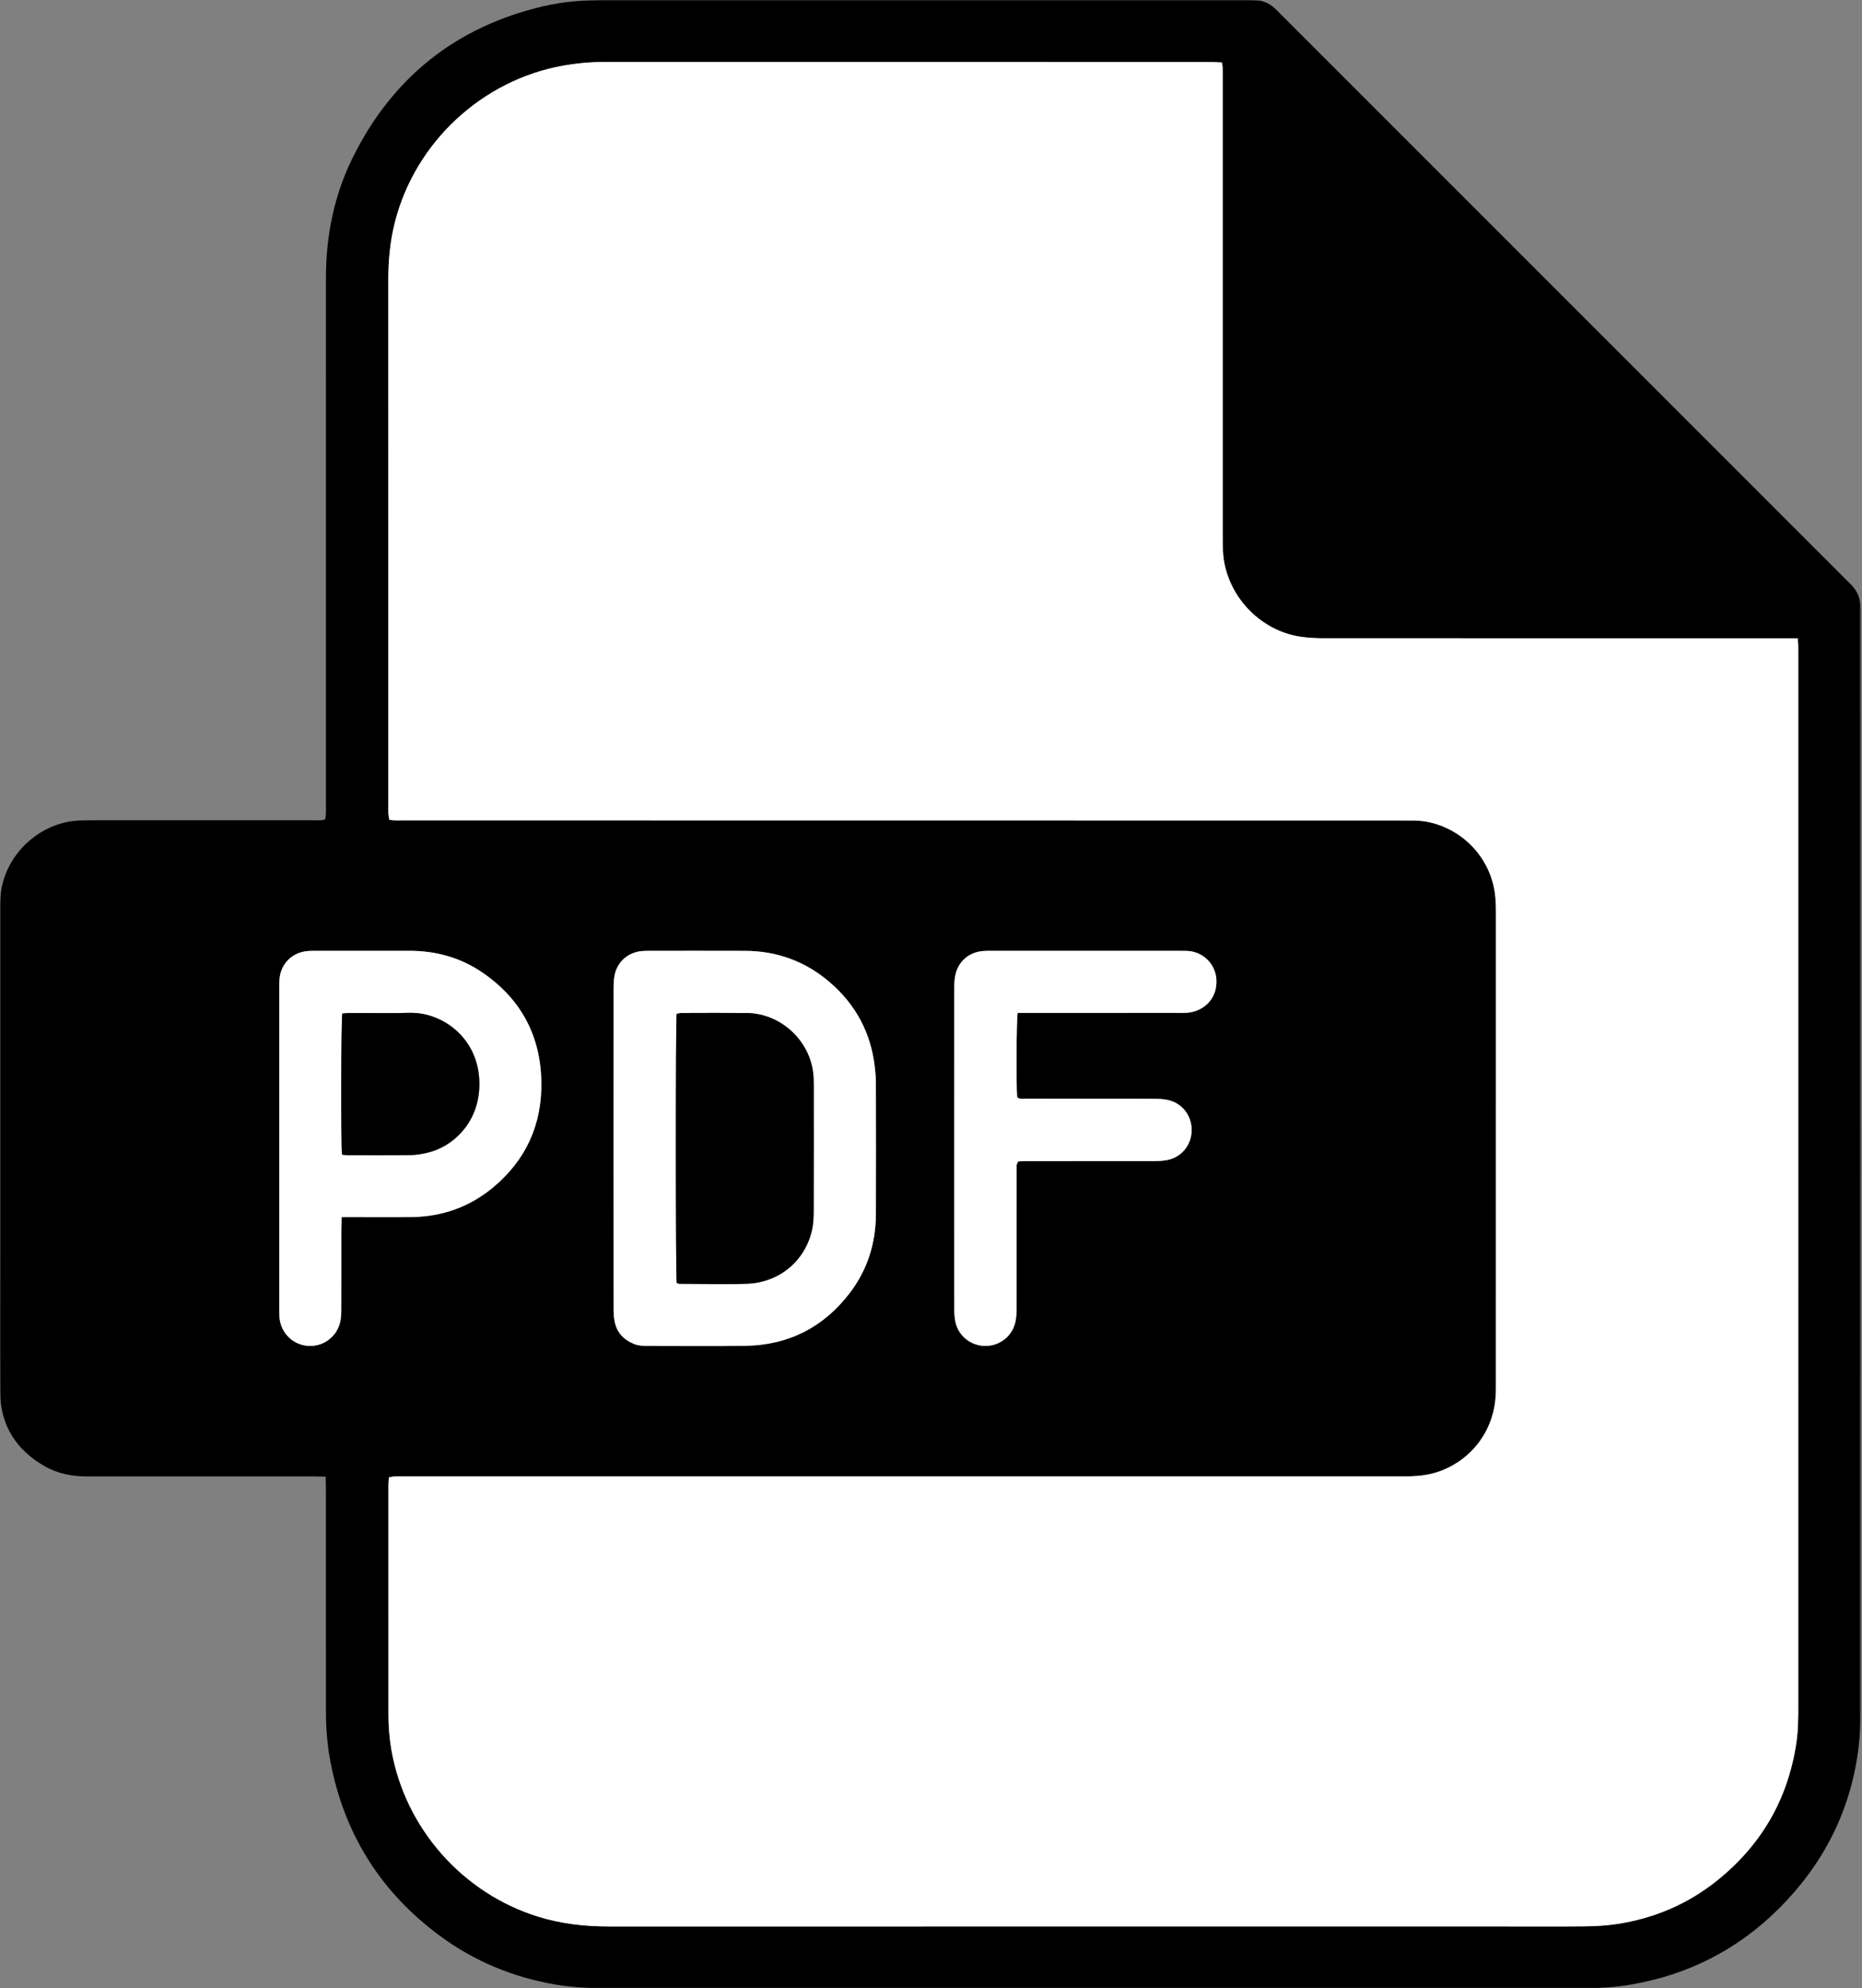 <svg xmlns="http://www.w3.org/2000/svg" xmlns:xlink="http://www.w3.org/1999/xlink" width="959" height="1024" viewBox="0 0 959 1024"><rect x="0" y="0" width="959" height="1024" fill="#808080" stroke="none"/><defs><polygon id="a" points="0 0 958.425 0 958.425 1024 0 1024"/></defs><g fill="none" fill-rule="evenodd"><mask id="b" fill="#fff"><use xlink:href="#a"/></mask><path fill="#000" d="M524.144,521.633 C526.278,521.633 528.129,521.633 529.98,521.633 C555.49,521.633 580.999,521.633 606.508,521.631 C608.039,521.631 609.573,521.68 611.099,521.591 C619.407,521.103 626.468,515.011 626.529,505.684 C626.59,496.21 619.084,489.863 611.237,489.723 C610.047,489.701 608.856,489.672 607.666,489.672 C575.354,489.672 543.042,489.672 510.73,489.677 C509.201,489.677 507.664,489.66 506.143,489.799 C498.902,490.458 493.41,495.281 491.997,502.391 C491.57,504.536 491.493,506.778 491.49,508.976 C491.458,537.206 491.469,565.437 491.469,593.667 C491.469,620.367 491.455,647.067 491.494,673.767 C491.498,676.132 491.594,678.552 492.093,680.85 C493.675,688.149 500.136,693.177 507.586,693.154 C515.031,693.132 521.404,688.062 522.987,680.732 C523.413,678.759 523.539,676.69 523.55,674.664 C523.603,664.12 523.575,653.576 523.576,643.032 C523.576,629.597 523.562,616.162 523.597,602.727 C523.601,601.257 523.193,599.664 524.549,598.102 C526.191,598.062 528.038,597.978 529.885,597.978 C551.483,597.968 573.081,597.986 594.679,597.948 C596.876,597.945 599.118,597.849 601.261,597.411 C608.631,595.904 613.683,589.61 613.749,582.107 C613.814,574.564 608.912,568.18 601.604,566.521 C599.637,566.075 597.568,565.933 595.542,565.913 C587.89,565.839 580.237,565.873 572.584,565.867 C557.959,565.855 543.333,565.86 528.708,565.81 C527.076,565.805 525.305,566.299 523.882,565.08 C523.337,559.223 523.471,526.128 524.144,521.633 M175.94,626.825 C178.065,626.825 179.57,626.825 181.075,626.825 C191.446,626.822 201.818,626.941 212.186,626.787 C227.854,626.554 241.914,621.551 253.964,611.521 C270.979,597.358 279.256,578.992 278.811,556.905 C278.333,533.15 268.156,514.387 248.567,500.935 C237.173,493.109 224.371,489.622 210.56,489.665 C194.41,489.715 178.259,489.671 162.109,489.679 C160.751,489.68 159.384,489.696 158.036,489.839 C150.493,490.635 144.831,496.215 144.01,503.715 C143.808,505.567 143.821,507.449 143.821,509.316 C143.812,564.058 143.813,618.8 143.819,673.542 C143.819,675.24 143.8,676.948 143.957,678.636 C144.668,686.334 150.521,692.283 158.084,693.072 C165.836,693.88 173.008,689.056 175.066,681.422 C175.631,679.327 175.757,677.065 175.766,674.878 C175.826,660.938 175.793,646.998 175.803,633.057 C175.805,631.213 175.882,629.369 175.94,626.825 M316,591.548 C316,618.919 315.986,646.291 316.023,673.662 C316.026,676.028 316.109,678.447 316.594,680.748 C317.768,686.329 321.265,690.043 326.53,692.137 C328.787,693.035 331.143,693.168 333.542,693.165 C350.373,693.141 367.208,693.372 384.034,693.093 C406.368,692.723 424.39,683.411 437.863,665.627 C446.885,653.715 451.075,640.053 451.127,625.162 C451.203,602.721 451.166,580.279 451.124,557.838 C451.119,555.127 450.884,552.405 450.582,549.707 C448.6,532 440.739,517.334 427.263,505.781 C414.788,495.086 400.192,489.756 383.744,489.695 C367.084,489.634 350.423,489.674 333.762,489.682 C332.574,489.683 331.379,489.717 330.2,489.847 C323.267,490.615 317.859,495.467 316.532,502.34 C316.085,504.653 316.024,507.066 316.021,509.434 C315.988,536.805 316,564.177 316,591.548 M925.874,328.725 L918.72,328.725 C839.638,328.725 760.554,328.733 681.471,328.698 C677.913,328.696 674.331,328.496 670.801,328.054 C651.737,325.662 635.058,310.684 630.791,290.916 C629.81,286.372 629.739,281.809 629.739,277.22 C629.732,198.137 629.734,119.054 629.734,39.971 C629.734,38.27 629.762,36.569 629.708,34.869 C629.683,34.057 629.497,33.249 629.345,32.162 C627.477,32.085 625.818,31.958 624.159,31.958 C519.565,31.94 414.971,31.955 310.378,31.94 C303.553,31.94 296.807,32.592 290.094,33.788 C248.306,41.237 213.894,73.227 203.417,114.324 C200.921,124.115 199.994,134.047 199.994,144.128 C200.027,234.776 200.013,325.424 200.013,416.072 C200.013,417.092 199.961,418.117 200.039,419.132 C200.114,420.101 200.329,421.06 200.503,422.157 C203.058,422.718 205.434,422.495 207.782,422.495 C378.703,422.522 549.625,422.537 720.547,422.555 C723.098,422.555 725.648,422.566 728.2,422.584 C745.018,422.701 763.06,434.317 768.741,454.252 C770.152,459.205 770.462,464.282 770.461,469.402 C770.452,550.696 770.455,631.99 770.453,713.284 C770.453,714.645 770.466,716.006 770.419,717.365 C769.636,740.378 753.545,755.037 737.328,758.955 C732.498,760.121 727.598,760.358 722.649,760.358 C551.388,760.339 380.126,760.342 208.864,760.343 C206.993,760.343 205.12,760.295 203.253,760.373 C202.289,760.412 201.335,760.68 200.271,760.863 C200.189,762.446 200.06,763.787 200.06,765.129 C200.054,804.415 200.058,843.702 200.07,882.988 C200.072,889.121 200.538,895.22 201.595,901.266 C208.631,941.517 238.224,975.067 277.285,987.128 C289.089,990.773 301.165,992.137 313.496,992.133 C466.39,992.093 619.284,992.117 772.178,992.124 C786.974,992.124 801.771,992.23 816.566,992.072 C821.992,992.014 827.464,991.682 832.823,990.871 C851.861,987.987 869.1,980.681 884.167,968.652 C906.944,950.466 920.679,926.958 925.131,898.067 C926.2,891.131 926.179,884.176 926.179,877.206 C926.187,697.44 926.187,517.675 926.187,337.91 C926.187,336.039 926.203,334.168 926.163,332.298 C926.142,331.311 926.009,330.327 925.874,328.725 M167.748,760.476 C165.101,760.431 163.085,760.368 161.068,760.368 C122.294,760.362 83.52,760.356 44.746,760.367 C36.952,760.37 29.48,758.886 22.722,754.956 C8.224,746.526 0.209,733.992 0.091,717.041 C-0.082,692.213 0.044,667.383 0.044,642.554 C0.044,584.223 0.046,525.892 0.041,467.56 C0.041,463.472 0.247,459.434 1.233,455.419 C5.849,436.627 22.923,423.267 40.821,422.581 C43.029,422.497 45.24,422.457 47.449,422.456 C85.373,422.449 123.297,422.455 161.221,422.439 C163.227,422.438 165.273,422.689 167.451,422.006 C167.592,421.126 167.805,420.327 167.834,419.52 C167.895,417.822 167.864,416.12 167.864,414.419 C167.865,323.946 167.846,233.473 167.879,143 C167.887,121.264 172.106,100.366 181.82,80.859 C202.313,39.704 234.992,13.735 279.832,3.216 C290.491,0.715 301.326,0 312.233,0 C422.263,0 532.294,0 642.324,0 C643.853,0 645.383,0.067 646.911,0.126 C650.457,0.262 653.502,1.668 656.161,3.931 C657.324,4.92 658.371,6.047 659.453,7.129 C756.732,104.418 854.009,201.709 951.286,298.999 C952.008,299.721 952.727,300.445 953.447,301.168 C956.462,304.195 958.019,307.878 958.29,312.108 C958.399,313.803 958.398,315.507 958.398,317.206 C958.406,505.125 958.469,693.044 958.367,880.962 C958.346,920.977 944.086,955.391 915.563,983.534 C894.657,1004.161 869.523,1016.917 840.521,1021.976 C832.111,1023.443 823.66,1024 815.142,1024 C768.545,1023.976 721.948,1023.988 675.351,1023.988 C554.607,1023.988 433.863,1023.982 313.119,1024 C303.923,1024 294.793,1023.555 285.699,1021.981 C264.045,1018.235 244.27,1010.015 226.613,997.002 C195.948,974.401 177.111,944.244 170.092,906.795 C168.493,898.265 167.866,889.605 167.866,880.913 C167.864,842.993 167.866,805.072 167.86,767.151 C167.86,765.135 167.794,763.119 167.748,760.476" mask="url(#b)"/><path fill="#FFF" d="M925.874,328.725 C926.008,330.326 926.142,331.311 926.163,332.298 C926.203,334.168 926.187,336.039 926.187,337.91 C926.187,517.675 926.187,697.441 926.179,877.206 C926.179,884.176 926.2,891.131 925.131,898.067 C920.679,926.958 906.944,950.466 884.167,968.652 C869.1,980.681 851.861,987.987 832.823,990.87 C827.464,991.682 821.992,992.014 816.566,992.072 C801.771,992.23 786.974,992.124 772.178,992.124 C619.284,992.117 466.39,992.094 313.495,992.133 C301.165,992.136 289.089,990.773 277.285,987.128 C238.224,975.067 208.631,941.517 201.595,901.267 C200.538,895.22 200.072,889.122 200.07,882.988 C200.058,843.702 200.054,804.415 200.06,765.129 C200.06,763.787 200.189,762.446 200.271,760.863 C201.335,760.68 202.289,760.412 203.253,760.373 C205.12,760.295 206.993,760.343 208.864,760.343 C380.126,760.342 551.388,760.339 722.65,760.358 C727.598,760.359 732.498,760.121 737.328,758.955 C753.546,755.037 769.636,740.378 770.419,717.366 C770.465,716.006 770.453,714.645 770.453,713.284 C770.455,631.99 770.452,550.696 770.461,469.402 C770.462,464.282 770.152,459.205 768.741,454.252 C763.061,434.317 745.018,422.701 728.199,422.584 C725.649,422.566 723.097,422.555 720.547,422.555 C549.625,422.537 378.703,422.522 207.782,422.495 C205.434,422.495 203.058,422.718 200.503,422.157 C200.328,421.06 200.114,420.101 200.039,419.132 C199.961,418.117 200.013,417.092 200.013,416.072 C200.013,325.424 200.027,234.776 199.994,144.128 C199.994,134.047 200.921,124.115 203.417,114.324 C213.894,73.227 248.306,41.237 290.094,33.788 C296.807,32.592 303.553,31.94 310.378,31.94 C414.972,31.955 519.565,31.94 624.159,31.958 C625.818,31.958 627.477,32.085 629.345,32.162 C629.497,33.249 629.683,34.057 629.708,34.869 C629.762,36.569 629.734,38.27 629.734,39.971 C629.734,119.054 629.732,198.137 629.739,277.22 C629.739,281.809 629.81,286.372 630.791,290.916 C635.058,310.684 651.737,325.662 670.801,328.054 C674.33,328.497 677.913,328.696 681.471,328.698 C760.554,328.733 839.637,328.725 918.721,328.725 L925.874,328.725 Z"/><path fill="#FFF" d="M348.518 660.676C349.197 660.936 349.505 661.157 349.814 661.158 361.539 661.188 373.282 661.613 384.985 661.112 401.5 660.403 414.585 649.34 418.186 633.622 418.936 630.35 419.06 626.882 419.072 623.503 419.148 602.088 419.112 580.673 419.107 559.258 419.106 557.899 419.078 556.539 419.024 555.181 418.316 537.143 402.983 521.88 384.428 521.703 373.382 521.597 362.334 521.664 351.287 521.694 350.33 521.697 349.374 522.004 348.493 522.157 347.941 527.433 347.97 656.589 348.518 660.676M316 591.548C316 564.177 315.988 536.806 316.021 509.434 316.024 507.067 316.085 504.653 316.532 502.34 317.859 495.467 323.267 490.615 330.2 489.847 331.379 489.717 332.574 489.683 333.762 489.682 350.423 489.674 367.084 489.634 383.745 489.695 400.192 489.755 414.788 495.087 427.263 505.781 440.739 517.334 448.6 532 450.582 549.707 450.884 552.405 451.118 555.127 451.124 557.838 451.166 580.279 451.203 602.721 451.127 625.162 451.075 640.053 446.885 653.715 437.863 665.626 424.39 683.411 406.368 692.723 384.034 693.093 367.208 693.372 350.373 693.141 333.542 693.165 331.143 693.169 328.787 693.035 326.53 692.137 321.265 690.043 317.768 686.329 316.594 680.748 316.109 678.447 316.026 676.028 316.023 673.662 315.986 646.291 316 618.919 316 591.548M176.156 594.626C177.214 594.748 178.03 594.923 178.846 594.924 189.722 594.938 200.6 595.021 211.474 594.863 214.498 594.819 217.571 594.286 220.52 593.562 232.937 590.514 245.918 578.946 246.845 560.426 248.083 535.684 228.509 521.121 210.73 521.618 200.541 521.903 190.338 521.657 180.141 521.681 178.835 521.684 177.529 521.879 176.302 521.978 175.667 526.171 175.532 588.46 176.156 594.626M175.94 626.825C175.882 629.369 175.805 631.213 175.803 633.057 175.793 646.998 175.826 660.938 175.766 674.878 175.757 677.065 175.631 679.327 175.066 681.422 173.008 689.056 165.836 693.88 158.084 693.072 150.521 692.283 144.668 686.334 143.957 678.636 143.8 676.948 143.819 675.24 143.819 673.542 143.813 618.8 143.812 564.058 143.821 509.317 143.821 507.449 143.808 505.568 144.01 503.715 144.831 496.215 150.493 490.634 158.036 489.839 159.385 489.696 160.751 489.68 162.109 489.679 178.259 489.671 194.41 489.715 210.56 489.665 224.371 489.622 237.173 493.109 248.567 500.934 268.156 514.387 278.333 533.15 278.811 556.905 279.256 578.992 270.979 597.358 253.964 611.521 241.914 621.551 227.854 626.553 212.186 626.787 201.818 626.941 191.446 626.822 181.075 626.825 179.57 626.826 178.065 626.825 175.94 626.825M524.144 521.633C523.471 526.128 523.337 559.223 523.882 565.08 525.305 566.299 527.076 565.805 528.708 565.81 543.333 565.86 557.959 565.855 572.584 565.867 580.237 565.873 587.89 565.839 595.542 565.913 597.568 565.933 599.637 566.075 601.604 566.521 608.912 568.18 613.814 574.564 613.749 582.107 613.683 589.61 608.631 595.904 601.261 597.411 599.118 597.849 596.876 597.945 594.679 597.948 573.081 597.986 551.483 597.968 529.885 597.978 528.038 597.978 526.191 598.062 524.549 598.102 523.193 599.664 523.601 601.257 523.597 602.727 523.562 616.162 523.576 629.597 523.576 643.032 523.575 653.576 523.603 664.12 523.55 674.664 523.539 676.69 523.413 678.759 522.987 680.732 521.404 688.062 515.031 693.132 507.586 693.154 500.136 693.177 493.675 688.149 492.093 680.85 491.594 678.552 491.498 676.132 491.494 673.767 491.455 647.067 491.469 620.367 491.469 593.667 491.469 565.437 491.458 537.206 491.49 508.976 491.493 506.778 491.57 504.536 491.997 502.391 493.41 495.281 498.902 490.458 506.143 489.799 507.664 489.66 509.201 489.677 510.73 489.677 543.042 489.672 575.354 489.672 607.666 489.672 608.856 489.672 610.047 489.701 611.237 489.723 619.084 489.863 626.59 496.21 626.529 505.684 626.468 515.011 619.407 521.103 611.099 521.591 609.573 521.68 608.039 521.631 606.508 521.631 580.999 521.633 555.49 521.633 529.98 521.633 528.129 521.633 526.278 521.633 524.144 521.633"/><path fill="#000" d="M348.518 660.676C347.97 656.589 347.941 527.433 348.493 522.157 349.374 522.004 350.33 521.697 351.287 521.694 362.334 521.664 373.382 521.597 384.428 521.703 402.983 521.88 418.316 537.143 419.024 555.181 419.078 556.539 419.106 557.899 419.107 559.258 419.112 580.673 419.148 602.088 419.072 623.503 419.06 626.882 418.936 630.35 418.186 633.622 414.585 649.34 401.5 660.403 384.985 661.112 373.282 661.613 361.539 661.188 349.814 661.158 349.505 661.157 349.197 660.936 348.518 660.676M176.156 594.626C175.532 588.46 175.667 526.171 176.302 521.978 177.529 521.879 178.835 521.684 180.141 521.681 190.338 521.657 200.541 521.903 210.73 521.618 228.509 521.121 248.083 535.684 246.845 560.426 245.918 578.946 232.937 590.514 220.52 593.562 217.571 594.286 214.498 594.819 211.474 594.863 200.6 595.021 189.722 594.938 178.846 594.924 178.03 594.923 177.214 594.748 176.156 594.626"/></g></svg>